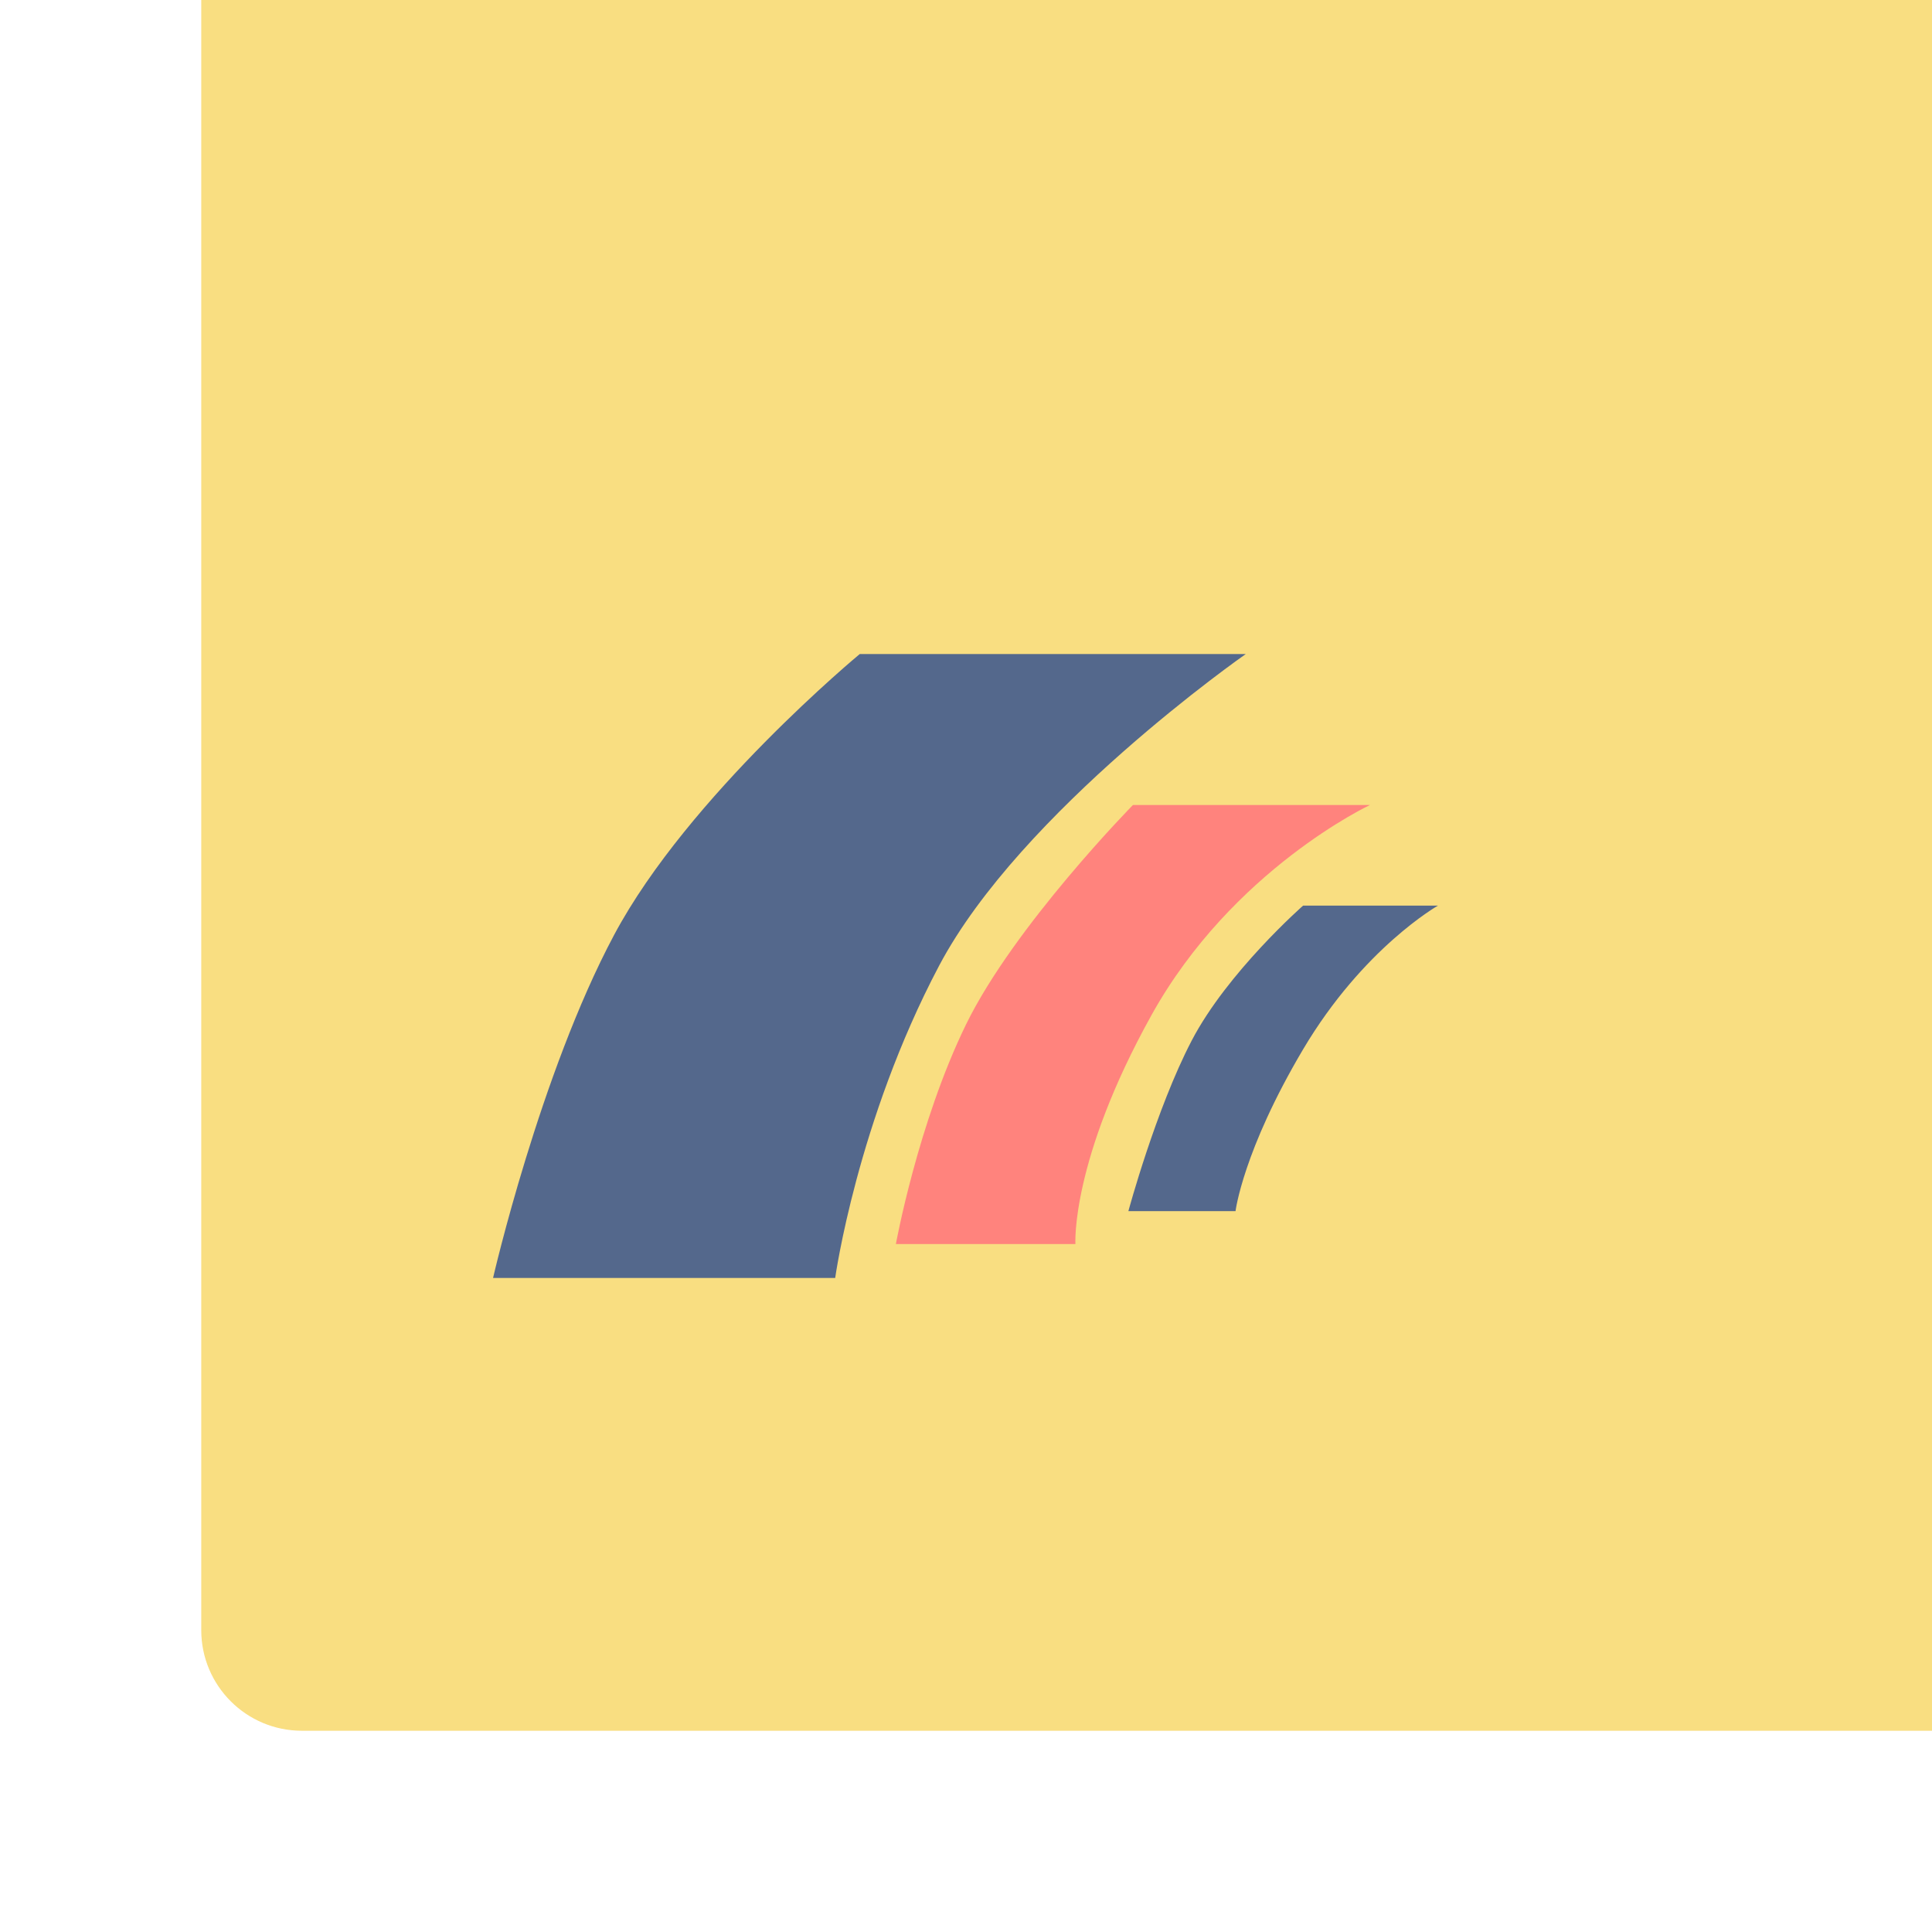 <svg xmlns="http://www.w3.org/2000/svg" width="192" height="192" fill="none">
  <rect width="100%" height="100%" fill="#F9DE81" rx="10" transform="matrix(1 0 0 -1 20 172)" />
  <path fill="#54688C" fill-rule="evenodd"
    d="M85.44 65h38.36s-22.347 15.574-30.488 31C85.17 111.426 83 127 83 127H49s4.658-20.265 12.029-34.087C68.399 79.091 85.439 65 85.439 65Zm44.06 25h13.402s-7.426 4.2-13.402 14.282c-5.976 10.082-6.715 16.08-6.715 16.08h-10.648s2.733-10.12 6.285-16.937C121.975 96.608 129.5 90 129.5 90Z"
    clip-rule="evenodd" />
  <path fill="#FF837D" fill-rule="evenodd"
    d="M112.59 80h23.558s-13.674 6.4-21.718 20.888c-8.045 14.49-7.557 22.743-7.557 22.743H89.032s2.186-12.019 6.968-21.815C100.782 92.019 112.59 80 112.59 80Z"
    clip-rule="evenodd" />
</svg>
